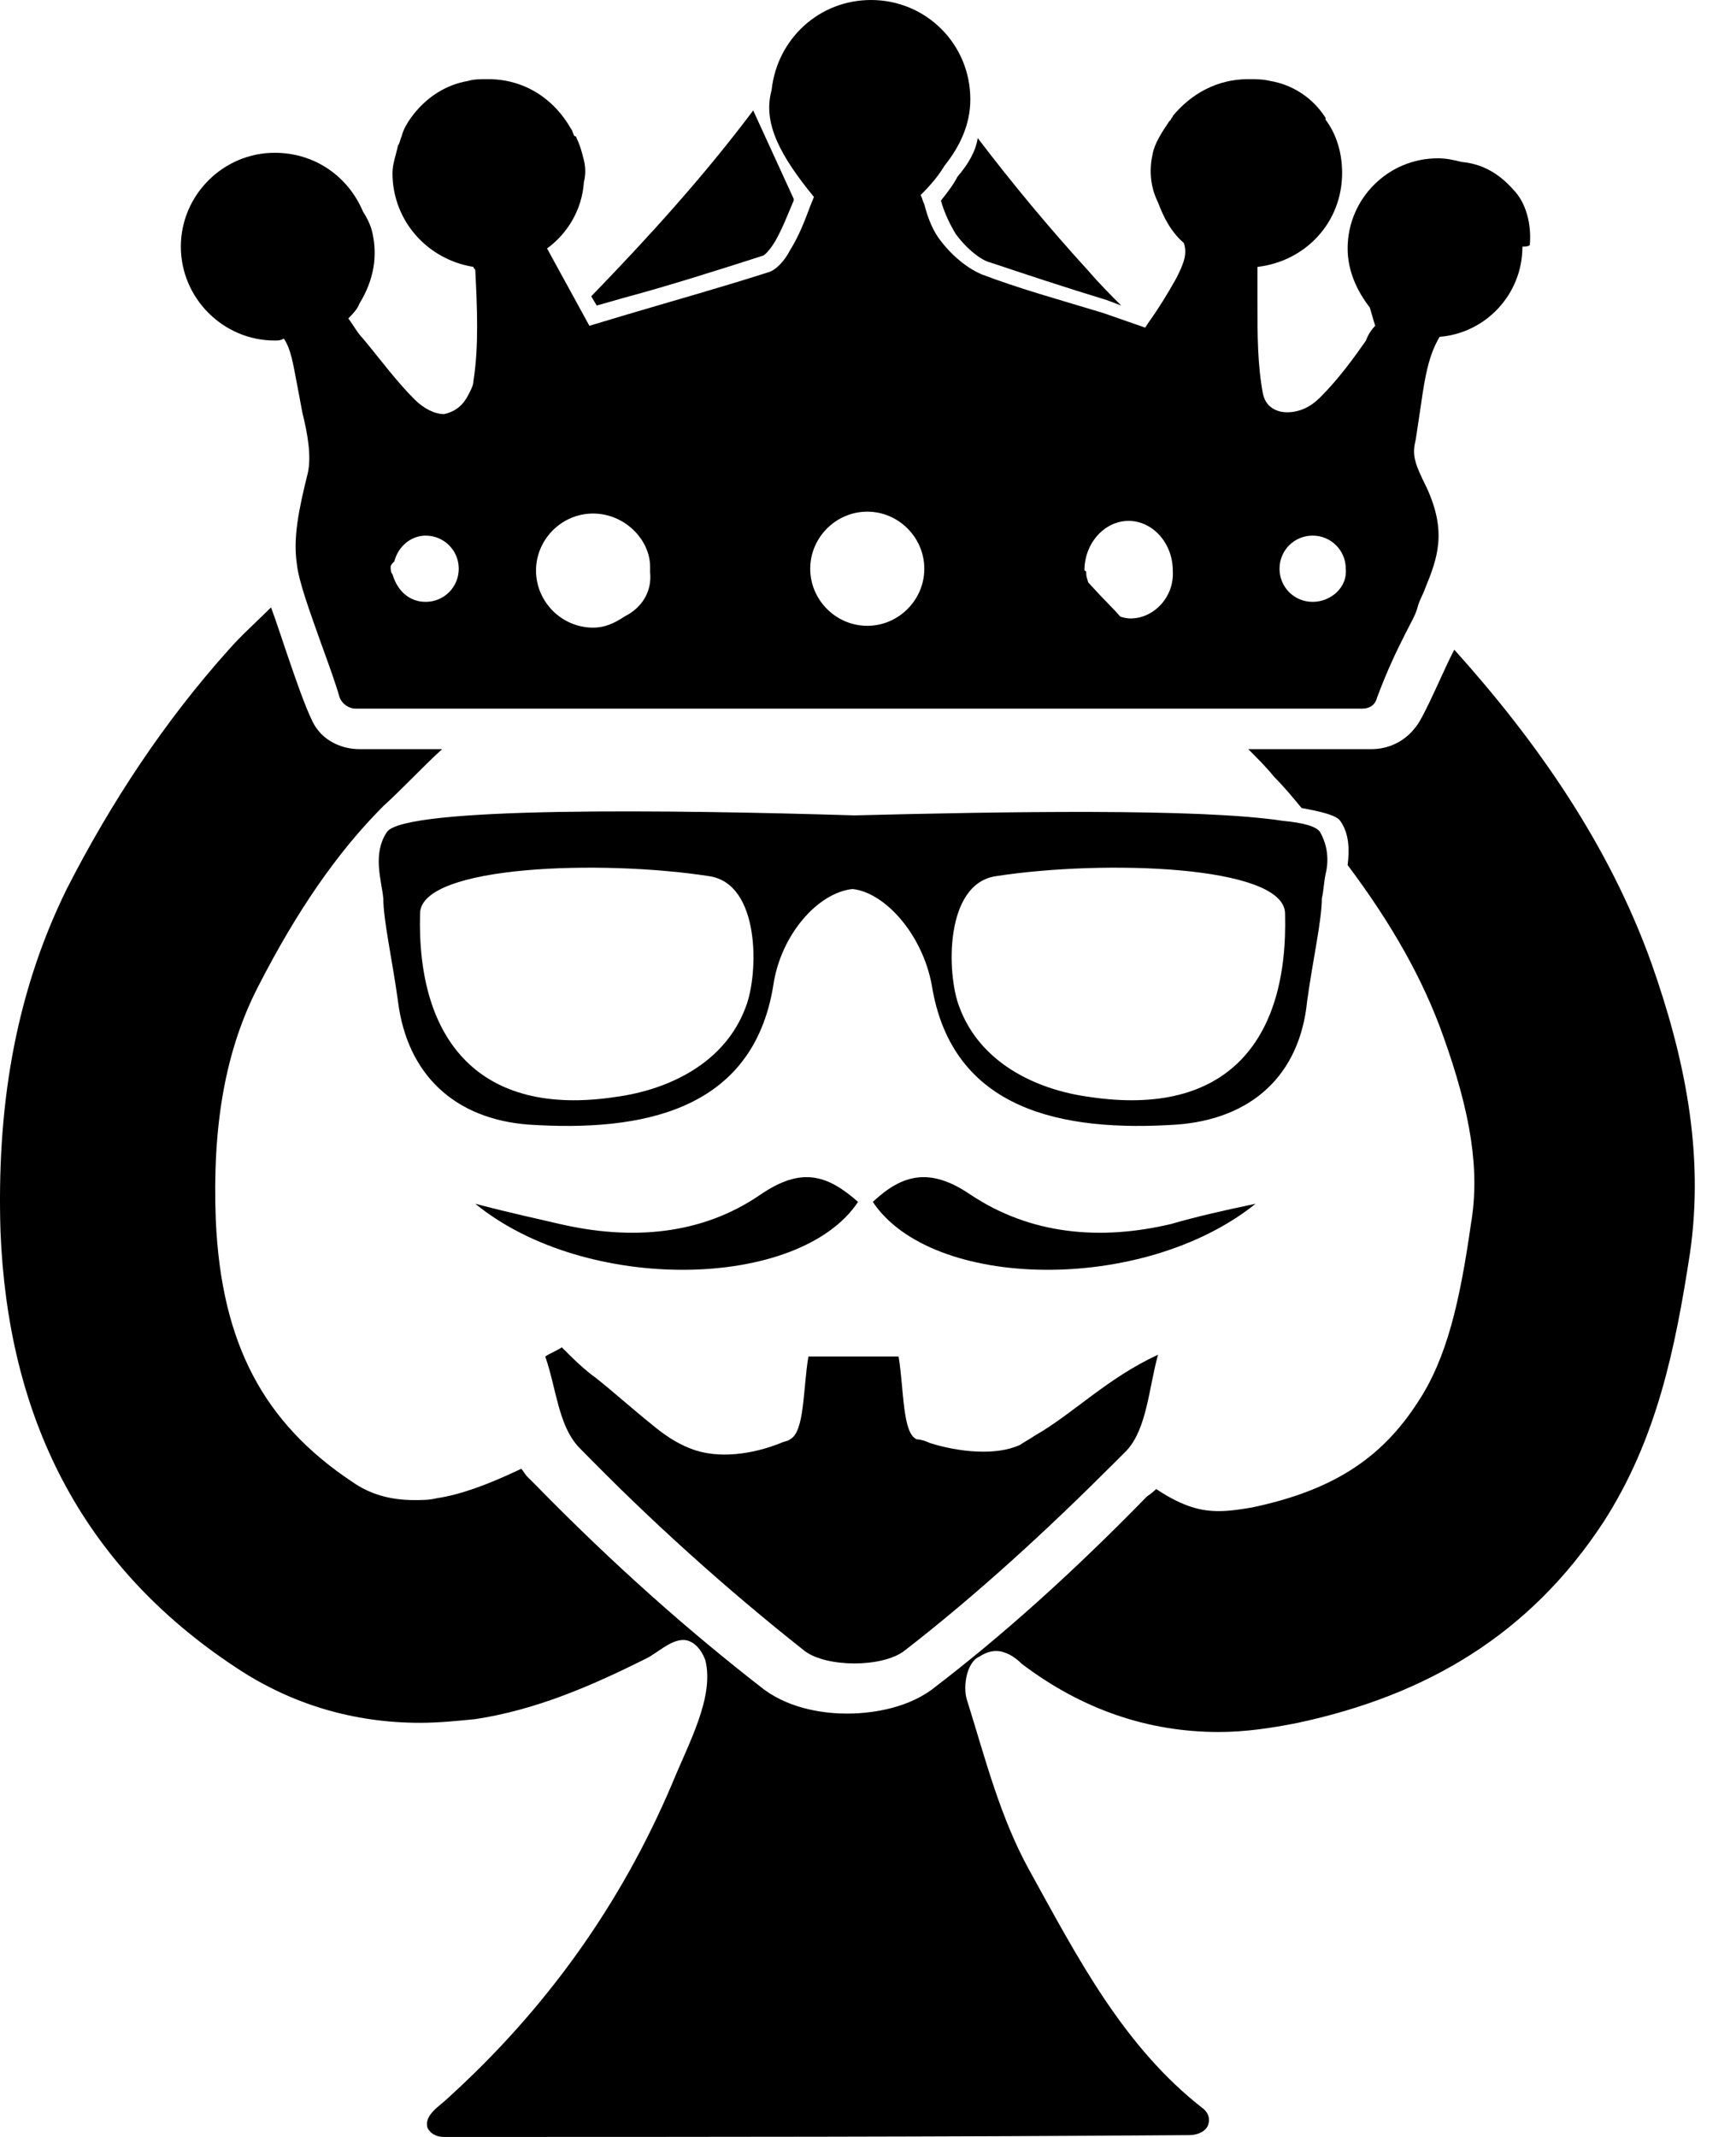 <svg width="39" height="48" viewBox="0 0 39 48" fill="none" xmlns="http://www.w3.org/2000/svg">
<path d="M25.313 14.222C25.355 14.222 25.396 14.181 25.479 14.181C25.272 13.974 25.065 13.726 24.858 13.519C24.61 13.271 24.404 13.023 24.156 12.775C24.156 12.816 24.156 12.858 24.156 12.941C24.114 13.643 24.652 14.181 25.313 14.222Z" fill="black"/>
<path d="M23.246 32.248C23.122 32.331 23.04 32.372 22.915 32.455C22.378 32.703 21.551 32.62 20.89 32.413C20.807 32.372 20.683 32.331 20.6 32.331C20.269 32.207 20.311 31.215 20.187 30.47C19.525 30.47 18.698 30.47 18.161 30.47C18.037 31.215 18.078 32.165 17.747 32.331C17.706 32.372 17.623 32.372 17.541 32.413C16.921 32.661 16.135 32.785 15.515 32.538C15.184 32.413 14.895 32.207 14.647 32C14.233 31.669 13.82 31.297 13.406 30.966C13.117 30.76 12.869 30.512 12.621 30.264C12.497 30.346 12.373 30.388 12.249 30.47C12.497 31.173 12.538 32 12.993 32.496L13.034 32.538C14.605 34.15 16.3 35.68 18.078 37.085C18.574 37.457 19.815 37.457 20.311 37.085C21.965 35.804 23.536 34.357 25.024 32.868C25.107 32.785 25.231 32.661 25.313 32.579C25.768 32.083 25.809 31.173 26.016 30.429C24.859 30.966 24.114 31.752 23.246 32.248Z" fill="black"/>
<path d="M28.207 27.039C27.422 27.204 26.884 27.328 26.306 27.494C24.735 27.866 23.163 27.742 21.799 26.832C20.89 26.212 20.269 26.377 19.608 26.997C20.931 28.982 25.685 29.065 28.207 27.039Z" fill="black"/>
<path d="M19.277 26.997C18.574 26.377 17.995 26.212 17.086 26.832C15.763 27.742 14.192 27.866 12.579 27.494C12.042 27.369 11.463 27.245 10.678 27.039C13.158 29.065 17.954 28.982 19.277 26.997Z" fill="black"/>
<path d="M29.654 18.687C29.572 18.563 29.282 18.481 28.828 18.439C26.967 18.15 22.461 18.233 19.195 18.315C15.143 18.191 9.107 18.108 8.693 18.687C8.362 19.183 8.569 19.762 8.611 20.176C8.611 20.672 8.817 21.581 8.941 22.491C9.148 24.145 10.223 25.137 11.877 25.261C14.399 25.426 16.921 24.972 17.375 22.119C17.541 21.003 18.368 20.052 19.153 19.969C19.897 20.052 20.724 21.003 20.931 22.119C21.386 24.972 23.908 25.426 26.43 25.261C28.125 25.137 29.2 24.145 29.365 22.491C29.489 21.581 29.696 20.672 29.696 20.176C29.737 20.01 29.737 19.845 29.779 19.638C29.861 19.308 29.82 18.977 29.654 18.687ZM16.755 22.615C16.3 23.855 15.06 24.476 13.82 24.641C10.802 25.096 9.355 23.401 9.437 20.506C9.479 19.431 13.53 19.308 15.928 19.68C17.086 19.845 17.045 21.871 16.755 22.615ZM24.486 24.641C23.246 24.476 22.006 23.855 21.551 22.615C21.262 21.871 21.22 19.845 22.378 19.68C24.776 19.308 28.828 19.431 28.869 20.506C28.952 23.401 27.546 25.096 24.486 24.641Z" fill="black"/>
<path d="M37.096 21.623C36.145 18.977 34.533 16.662 32.672 14.594C32.466 14.966 32.011 16.083 31.804 16.331C31.556 16.662 31.184 16.827 30.812 16.827H28.042C28.249 17.034 28.456 17.24 28.621 17.447C28.869 17.695 29.034 17.902 29.241 18.15C29.696 18.233 30.026 18.315 30.109 18.439C30.316 18.729 30.316 19.101 30.275 19.431C31.267 20.755 31.97 21.995 32.424 23.276C33.045 25.013 33.251 26.295 33.045 27.494C32.797 29.23 32.507 30.512 31.846 31.504C31.019 32.785 29.902 33.488 28.125 33.861C27.877 33.902 27.629 33.943 27.381 33.943C27.008 33.943 26.595 33.861 25.975 33.447C25.892 33.53 25.768 33.612 25.768 33.612C24.073 35.349 22.502 36.755 20.931 37.953C20.311 38.408 19.484 38.491 19.029 38.491C18.574 38.491 17.789 38.408 17.169 37.953C15.515 36.672 13.82 35.184 12.001 33.323C11.959 33.282 11.877 33.199 11.835 33.158C11.794 33.116 11.753 33.034 11.711 32.992C10.926 33.364 10.347 33.571 9.809 33.654C9.644 33.695 9.479 33.695 9.313 33.695C8.776 33.695 8.321 33.571 7.908 33.282C5.923 31.959 4.972 30.181 4.848 27.411C4.766 25.302 5.055 23.607 5.799 22.16C6.667 20.465 7.577 19.142 8.61 18.108C9.065 17.695 9.479 17.24 9.933 16.827H8.073C7.701 16.827 7.329 16.662 7.122 16.372C6.874 16.083 6.295 14.181 6.089 13.643C5.758 13.974 5.427 14.264 5.138 14.594C3.691 16.207 2.492 18.026 1.499 19.969C0.3 22.408 -0.072 24.972 0.011 27.659C0.176 31.793 1.789 35.142 5.303 37.457C6.543 38.284 7.949 38.698 9.437 38.698C9.851 38.698 10.264 38.656 10.678 38.615C12.042 38.408 13.282 37.871 14.523 37.251C14.771 37.127 15.06 36.837 15.35 36.837C15.515 36.837 15.722 36.961 15.846 37.292C16.052 38.119 15.473 39.152 15.101 40.062C13.944 42.791 12.249 45.147 10.057 47.132C9.892 47.297 9.52 47.504 9.603 47.793C9.685 47.959 9.851 48 9.975 48C10.057 48 10.14 48 10.182 48C15.68 48 21.22 48 26.719 47.959C26.843 47.959 27.05 47.917 27.133 47.752C27.215 47.545 27.091 47.421 27.05 47.38C25.231 45.974 24.197 43.948 23.122 42.005C22.461 40.806 22.13 39.483 21.716 38.16C21.634 37.871 21.716 37.333 22.006 37.209C22.13 37.127 22.254 37.085 22.378 37.085C22.585 37.085 22.791 37.209 22.957 37.375C24.321 38.408 25.809 38.904 27.381 38.904C27.959 38.904 28.538 38.822 29.158 38.698C32.052 38.078 34.368 36.713 36.021 34.191C37.22 32.331 37.634 30.305 37.965 28.155C38.295 25.881 37.84 23.731 37.096 21.623Z" fill="black"/>
<path d="M16.921 2.481C15.804 3.969 14.564 5.333 13.282 6.656L13.406 6.863L13.985 6.698C15.06 6.408 16.094 6.078 17.127 5.747C17.169 5.747 17.293 5.623 17.417 5.416C17.582 5.127 17.706 4.796 17.83 4.506V4.465" fill="black"/>
<path d="M21.51 3.969C21.427 4.134 21.303 4.3 21.138 4.506C21.22 4.796 21.344 5.044 21.468 5.251C21.675 5.54 21.965 5.788 22.171 5.871C23.039 6.16 23.908 6.45 24.859 6.739L25.189 6.863C24.941 6.615 24.693 6.367 24.445 6.078C23.577 5.127 22.75 4.134 21.965 3.101C21.923 3.39 21.758 3.68 21.51 3.969Z" fill="black"/>
<path d="M34.368 5.499C34.409 5.044 34.285 4.548 33.995 4.258C33.665 3.886 33.293 3.68 32.838 3.638C32.672 3.597 32.507 3.556 32.3 3.556C31.184 3.556 30.275 4.465 30.275 5.581C30.275 6.078 30.481 6.532 30.771 6.904C30.812 7.028 30.853 7.194 30.895 7.318C30.812 7.401 30.729 7.525 30.688 7.649C30.399 8.062 30.068 8.517 29.654 8.93C29.448 9.137 29.2 9.261 28.91 9.261C28.786 9.261 28.456 9.22 28.373 8.848C28.249 8.186 28.249 7.525 28.249 6.78C28.249 6.532 28.249 6.243 28.249 5.995C29.324 5.871 30.151 5.003 30.151 3.886C30.151 3.432 30.026 3.018 29.779 2.687C29.779 2.687 29.779 2.687 29.779 2.646C29.489 2.191 29.034 1.902 28.538 1.819C28.373 1.778 28.207 1.778 28.042 1.778C27.339 1.778 26.76 2.109 26.347 2.605C26.347 2.646 26.306 2.646 26.306 2.687L26.264 2.729C26.099 2.977 25.933 3.225 25.892 3.473C25.809 3.845 25.851 4.217 26.016 4.548C26.14 4.879 26.306 5.209 26.595 5.457C26.678 5.705 26.595 5.912 26.43 6.243C26.223 6.615 26.016 6.946 25.809 7.235L25.727 7.359L24.776 7.028C23.825 6.739 22.915 6.491 22.047 6.16C21.758 6.036 21.427 5.788 21.138 5.416C20.972 5.209 20.848 4.92 20.765 4.589C20.724 4.506 20.724 4.465 20.683 4.382C20.931 4.134 21.096 3.928 21.22 3.721C21.551 3.307 21.799 2.811 21.799 2.233C21.799 0.992 20.807 0 19.567 0C18.409 0 17.458 0.868 17.334 2.026C17.127 2.77 17.541 3.514 18.285 4.424L18.202 4.63C18.078 4.961 17.954 5.292 17.747 5.623C17.623 5.871 17.417 6.078 17.251 6.119C16.218 6.45 15.184 6.739 14.068 7.07L13.241 7.318L12.29 5.581C12.745 5.251 13.076 4.713 13.117 4.093C13.158 3.928 13.158 3.762 13.117 3.597C13.076 3.432 13.034 3.266 12.952 3.101C12.952 3.101 12.952 3.059 12.91 3.059C12.869 3.018 12.869 2.935 12.828 2.894C12.456 2.233 11.794 1.778 10.967 1.778C10.802 1.778 10.636 1.778 10.512 1.819C10.016 1.902 9.561 2.191 9.231 2.646C9.148 2.77 9.065 2.894 9.024 3.059C8.983 3.142 8.983 3.225 8.941 3.266C8.9 3.473 8.817 3.68 8.817 3.886C8.817 4.961 9.603 5.829 10.636 5.995C10.636 6.036 10.678 6.036 10.678 6.078C10.719 6.904 10.76 7.773 10.636 8.558C10.636 8.641 10.595 8.724 10.554 8.806C10.471 8.972 10.347 9.22 9.975 9.302C9.768 9.302 9.52 9.178 9.313 8.972C8.9 8.558 8.569 8.103 8.156 7.607C8.032 7.483 7.949 7.318 7.825 7.152C7.908 7.07 8.032 6.946 8.073 6.822C8.404 6.284 8.486 5.747 8.362 5.209C8.321 5.044 8.238 4.879 8.156 4.755C7.825 3.969 7.081 3.432 6.171 3.432C5.014 3.432 4.063 4.382 4.063 5.54C4.063 6.698 5.014 7.649 6.171 7.649C6.254 7.649 6.295 7.649 6.378 7.607C6.543 7.855 6.585 8.186 6.667 8.599C6.709 8.806 6.75 9.054 6.791 9.261C6.915 9.757 6.998 10.253 6.915 10.625C6.709 11.452 6.585 12.072 6.667 12.651C6.709 13.065 6.957 13.726 7.205 14.429C7.37 14.884 7.536 15.338 7.618 15.628C7.66 15.793 7.825 15.917 7.99 15.917H30.605C30.771 15.917 30.895 15.835 30.936 15.669C31.184 15.008 31.391 14.594 31.556 14.264C31.68 14.015 31.804 13.809 31.846 13.643C31.887 13.478 31.97 13.354 32.011 13.23C32.3 12.527 32.507 11.948 32.052 10.956C31.763 10.377 31.722 10.212 31.804 9.881C31.846 9.592 31.887 9.344 31.928 9.054C32.011 8.475 32.094 7.979 32.342 7.566C33.375 7.483 34.202 6.615 34.202 5.54C34.368 5.54 34.368 5.499 34.368 5.499ZM9.561 13.519C9.231 13.519 8.941 13.313 8.817 12.899C8.776 12.858 8.776 12.775 8.776 12.734C8.776 12.693 8.817 12.651 8.859 12.61C8.941 12.279 9.231 12.031 9.561 12.031C9.975 12.031 10.306 12.362 10.306 12.775C10.306 13.189 9.975 13.519 9.561 13.519ZM14.605 12.858C14.647 13.271 14.44 13.643 14.027 13.85C13.778 14.015 13.572 14.098 13.324 14.098C12.621 14.098 12.042 13.519 12.042 12.816C12.042 12.114 12.621 11.535 13.324 11.535C14.027 11.535 14.605 12.114 14.605 12.734C14.605 12.734 14.605 12.775 14.605 12.858ZM19.484 14.057C18.781 14.057 18.202 13.478 18.202 12.775C18.202 12.072 18.781 11.493 19.484 11.493C20.187 11.493 20.765 12.072 20.765 12.775C20.765 13.478 20.187 14.057 19.484 14.057ZM25.396 13.892C25.272 13.892 25.148 13.85 24.941 13.767C24.735 13.685 24.569 13.478 24.486 13.271L24.445 13.106C24.445 13.023 24.404 12.982 24.404 12.899C24.404 12.858 24.404 12.816 24.362 12.816C24.362 12.196 24.817 11.7 25.355 11.7C25.892 11.7 26.347 12.196 26.347 12.816C26.388 13.395 25.933 13.892 25.396 13.892ZM29.489 13.519C29.076 13.519 28.745 13.189 28.745 12.775C28.745 12.362 29.076 12.031 29.489 12.031C29.902 12.031 30.233 12.362 30.233 12.775C30.275 13.189 29.902 13.519 29.489 13.519Z" fill="black"/>
</svg>
